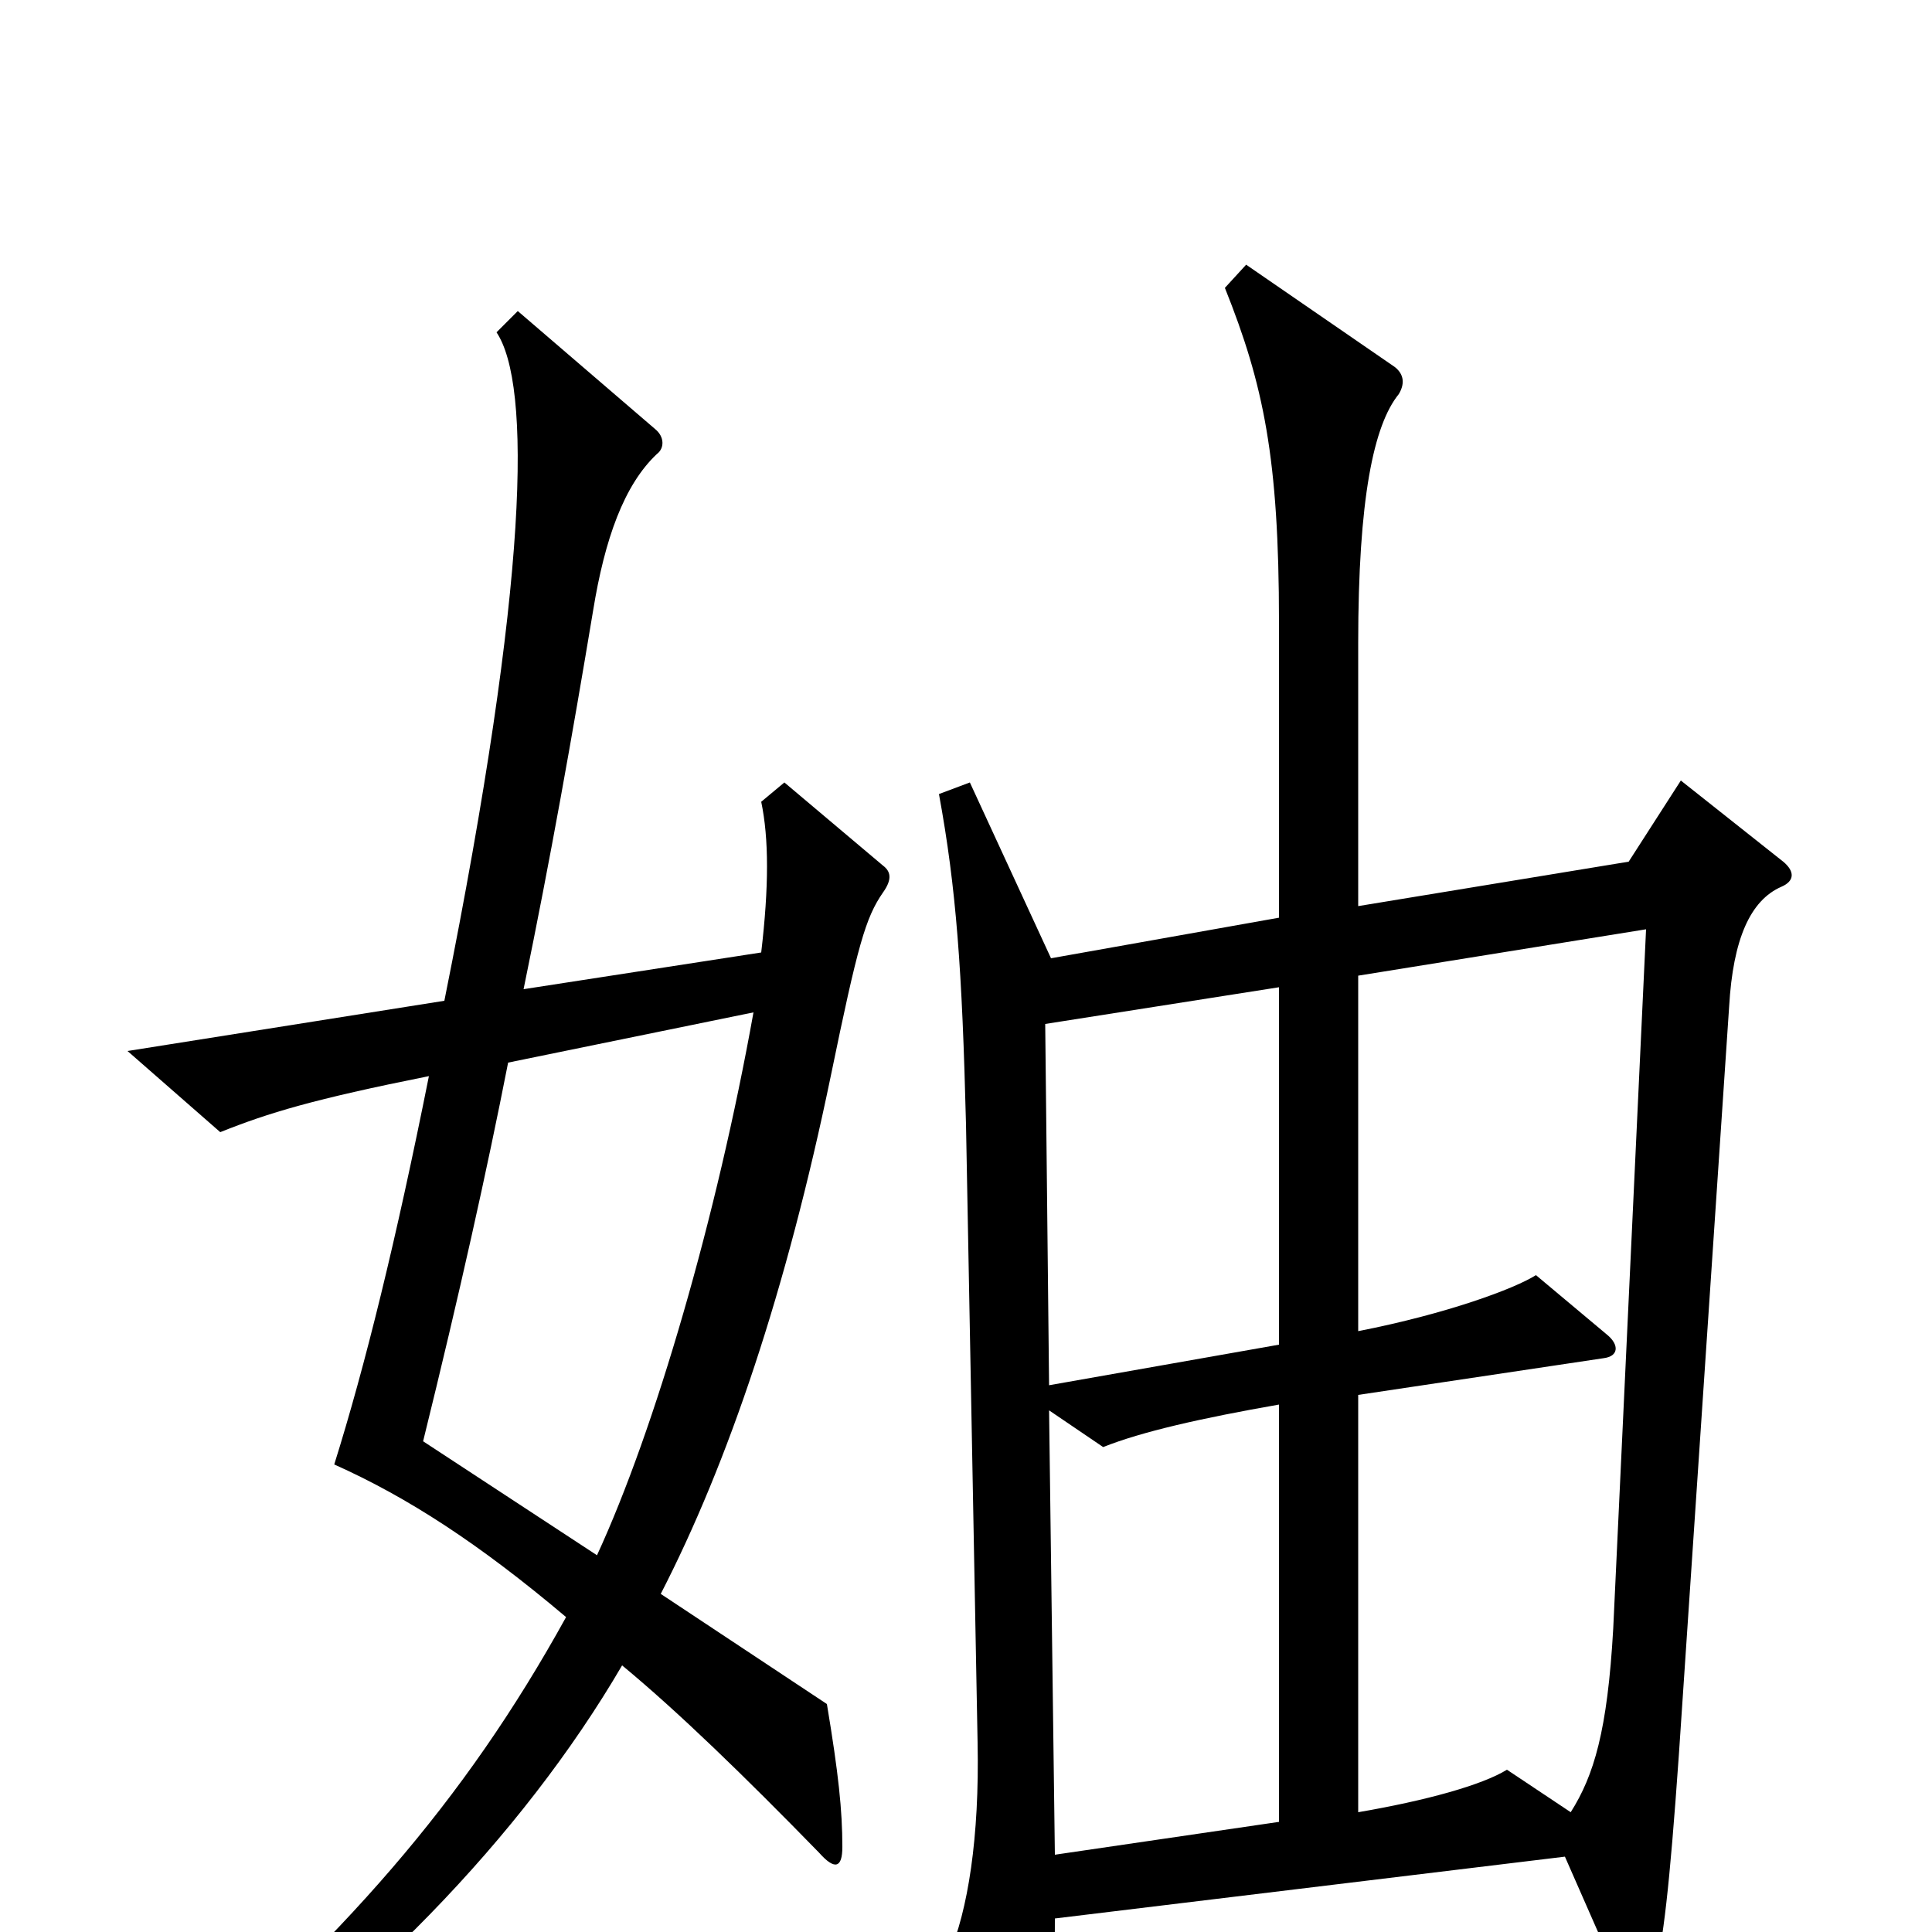 <svg xmlns="http://www.w3.org/2000/svg" viewBox="0 -1000 1000 1000">
	<path fill="#000000" d="M923 -554L870 -596L843 -554L703 -531V-667C703 -742 711 -780 724 -796C727 -801 727 -806 722 -810L645 -863L634 -851C654 -801 662 -763 662 -678V-525L544 -504L502 -595L486 -589C495 -540 498 -498 500 -418L506 -98C507 -49 501 -11 491 12L529 73C534 81 539 79 542 70C545 57 546 41 546 -7L810 -39L839 27C844 37 853 37 856 25C861 3 864 -21 869 -92L895 -479C897 -514 906 -534 922 -541C929 -544 929 -549 923 -554ZM457 -538C462 -545 461 -549 457 -552L406 -595L394 -585C398 -566 398 -541 394 -507L271 -488C285 -556 296 -618 307 -684C313 -721 323 -749 340 -765C344 -768 344 -774 339 -778L268 -839L257 -828C275 -801 274 -701 230 -482L66 -456L114 -414C139 -424 162 -431 222 -443C205 -358 189 -293 173 -242C211 -225 248 -201 293 -163C240 -67 178 3 77 90L87 104C187 36 270 -49 322 -138C351 -114 385 -81 424 -41C432 -32 436 -33 436 -44C436 -63 434 -82 428 -118L342 -175C377 -243 407 -332 430 -443C444 -511 448 -525 457 -538ZM662 -304L543 -283L541 -470L662 -489ZM390 -476C371 -370 339 -260 309 -195L219 -254C238 -331 252 -394 263 -450ZM852 -519L835 -157C832 -104 825 -81 813 -62L780 -84C767 -76 738 -68 703 -62V-278L830 -297C838 -298 838 -304 832 -309L795 -340C784 -333 749 -320 703 -311V-495ZM662 -57L546 -40L543 -270L571 -251C591 -259 622 -266 662 -273Z"/>
</svg>
